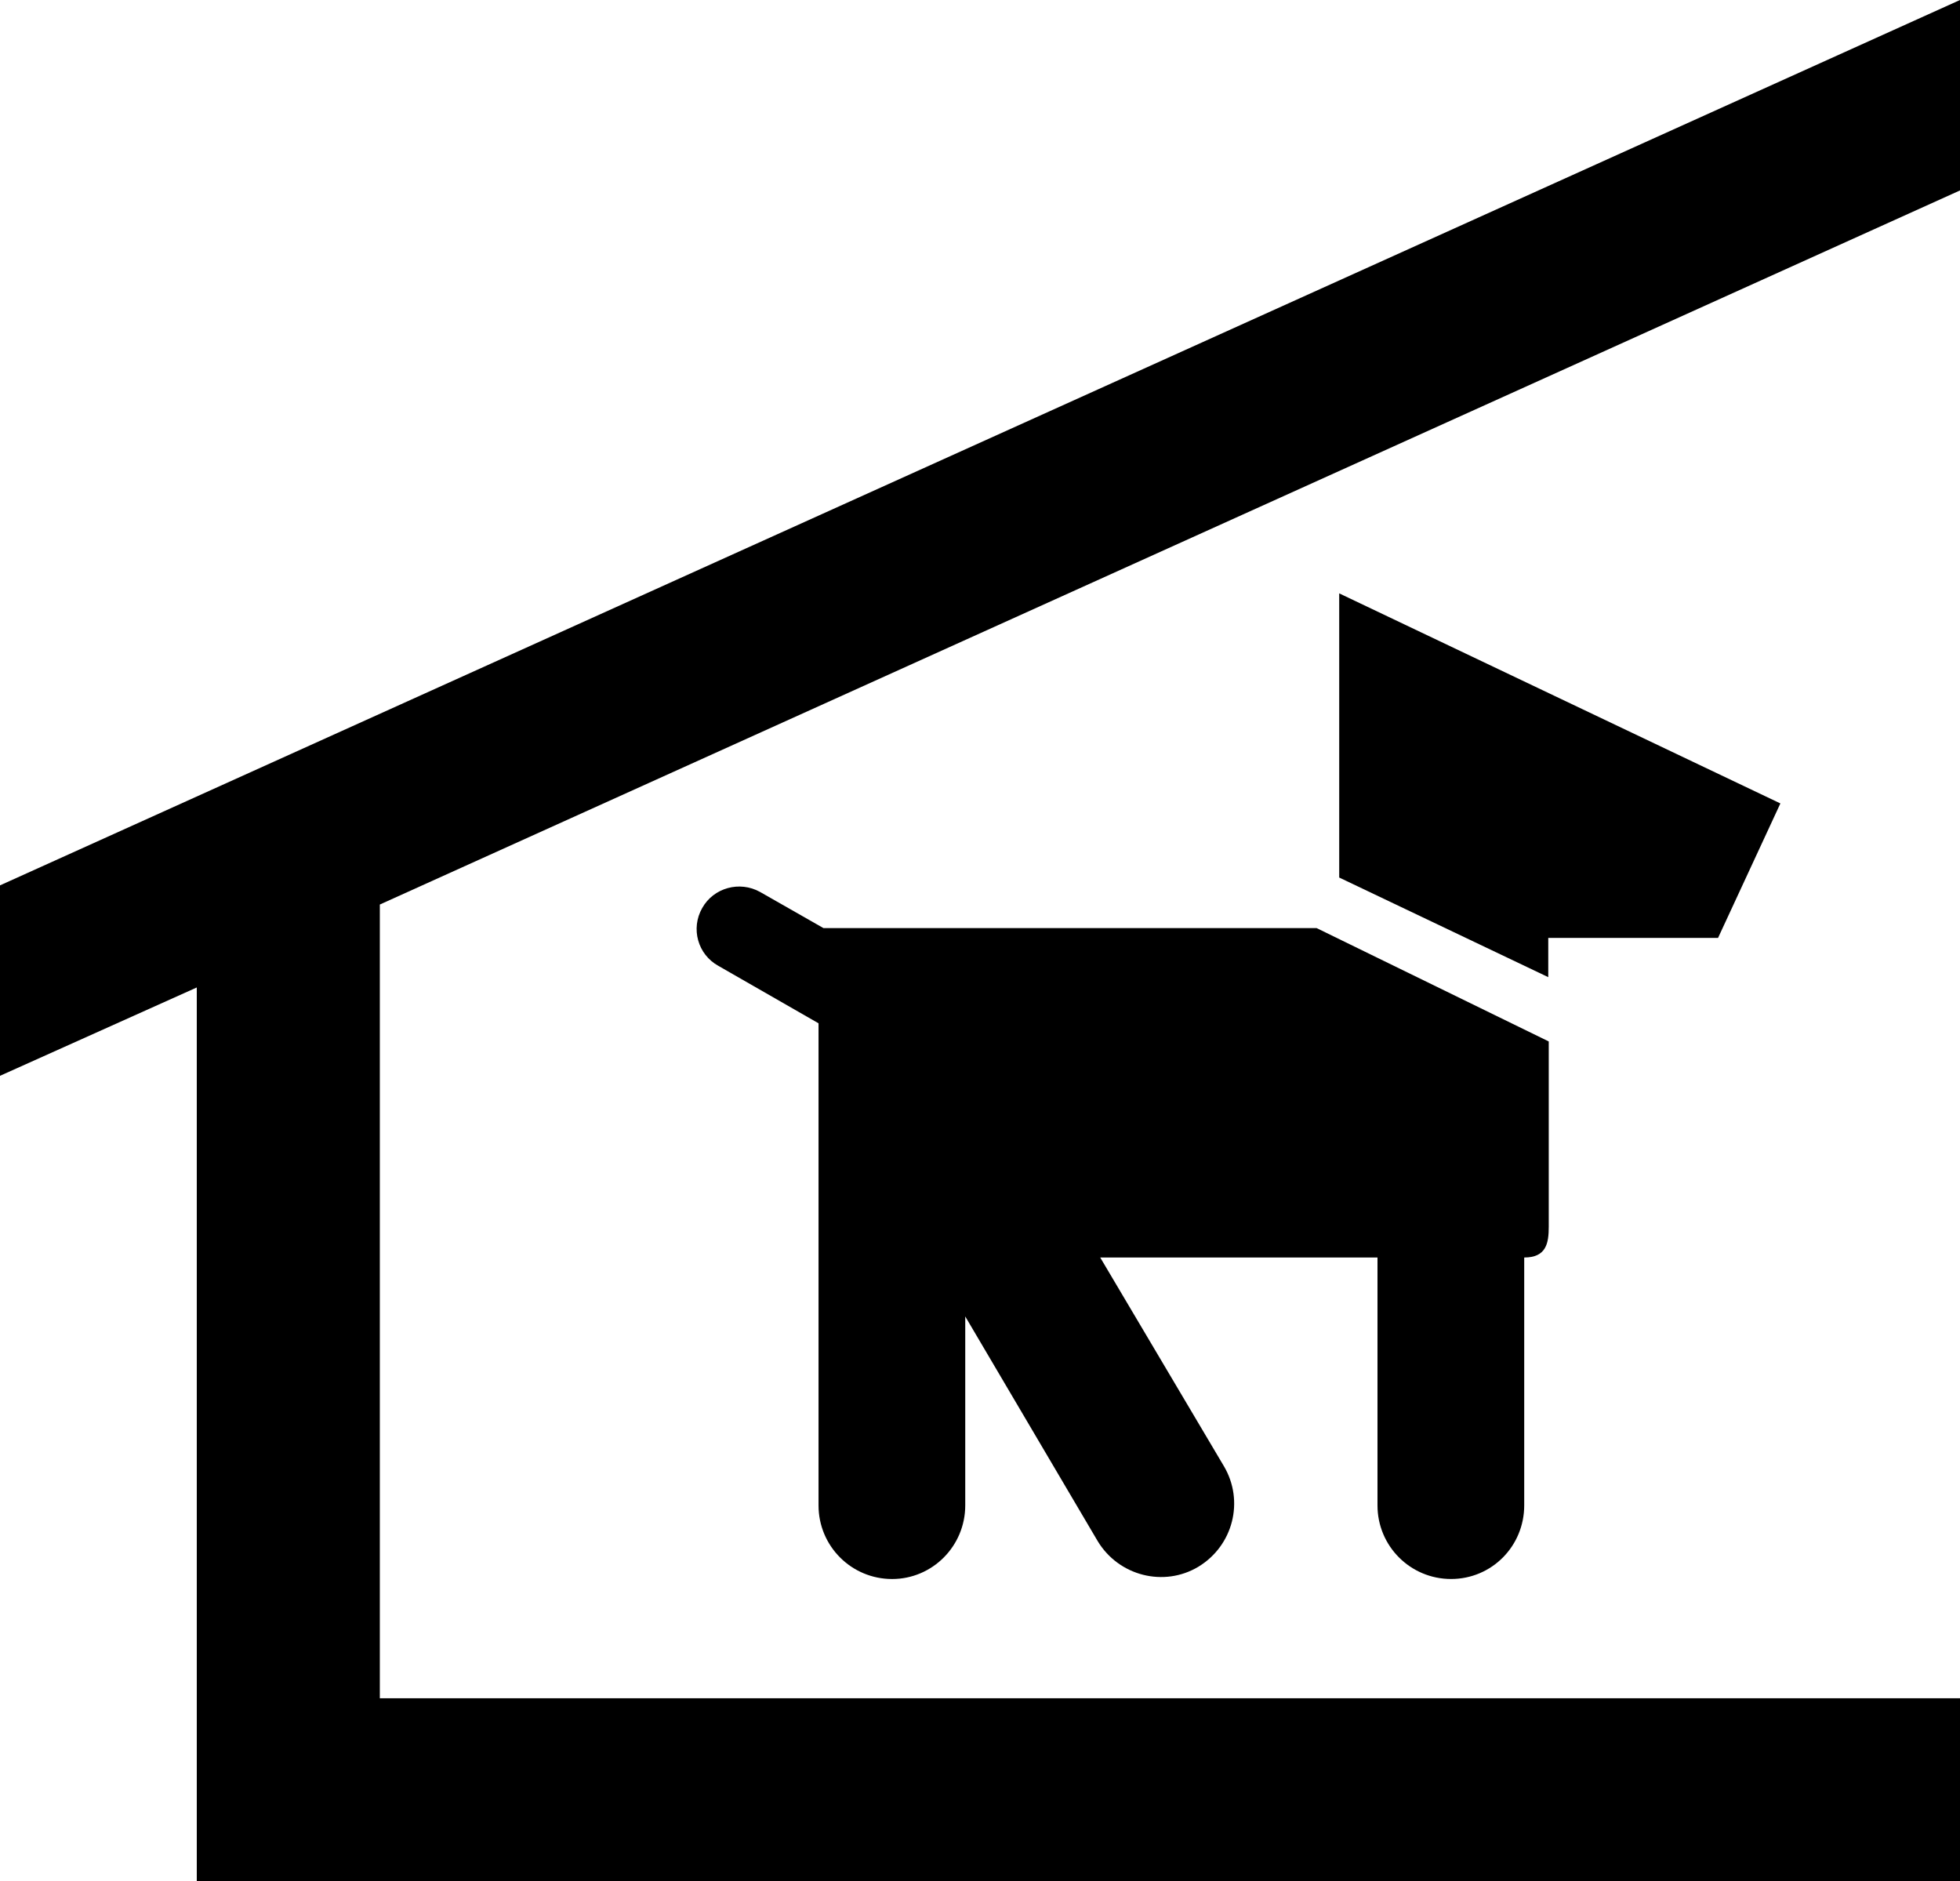 <?xml version="1.0" encoding="utf-8"?><!DOCTYPE svg PUBLIC "-//W3C//DTD SVG 1.0//EN" "http://www.w3.org/TR/2001/REC-SVG-20010904/DTD/svg10.dtd"><svg version="1.0" xmlns="http://www.w3.org/2000/svg" xmlns:xlink="http://www.w3.org/1999/xlink" x="0px" y="0px" viewBox="0 0 100 95.976" enable-background="new 0 0 100 95.976" xml:space="preserve"><polygon points="10.04,95.976 100,95.976 100,86.637 19.379,86.637 19.379,46.145 100,9.715 100,0 0,45.168 0,54.883 10.04,50.376 
	"></polygon><path d="M56.134,64.152H70.28v12.645c0,2.078,1.677,3.756,3.755,3.756l0,0c2.078,0,3.731-1.678,3.731-3.756V64.152
	c1.126,0,1.252-0.726,1.252-1.577V53.13l-11.843-5.783H42.013l-3.229-1.841c-1.052-0.588-2.379-0.213-2.955,0.814l0,0
	c-0.601,1.051-0.226,2.378,0.826,2.955l5.107,2.929v24.594c0,2.078,1.678,3.756,3.755,3.756l0,0c2.054,0,3.73-1.678,3.73-3.756
	v-9.64l6.761,11.468c1.077,1.777,3.38,2.354,5.133,1.302l0,0c1.777-1.077,2.354-3.355,1.302-5.133L56.134,64.152z"></path><polygon points="68.327,44.768 78.993,49.85 78.993,47.847 87.656,47.847 90.836,40.987 68.327,30.271 "></polygon></svg>